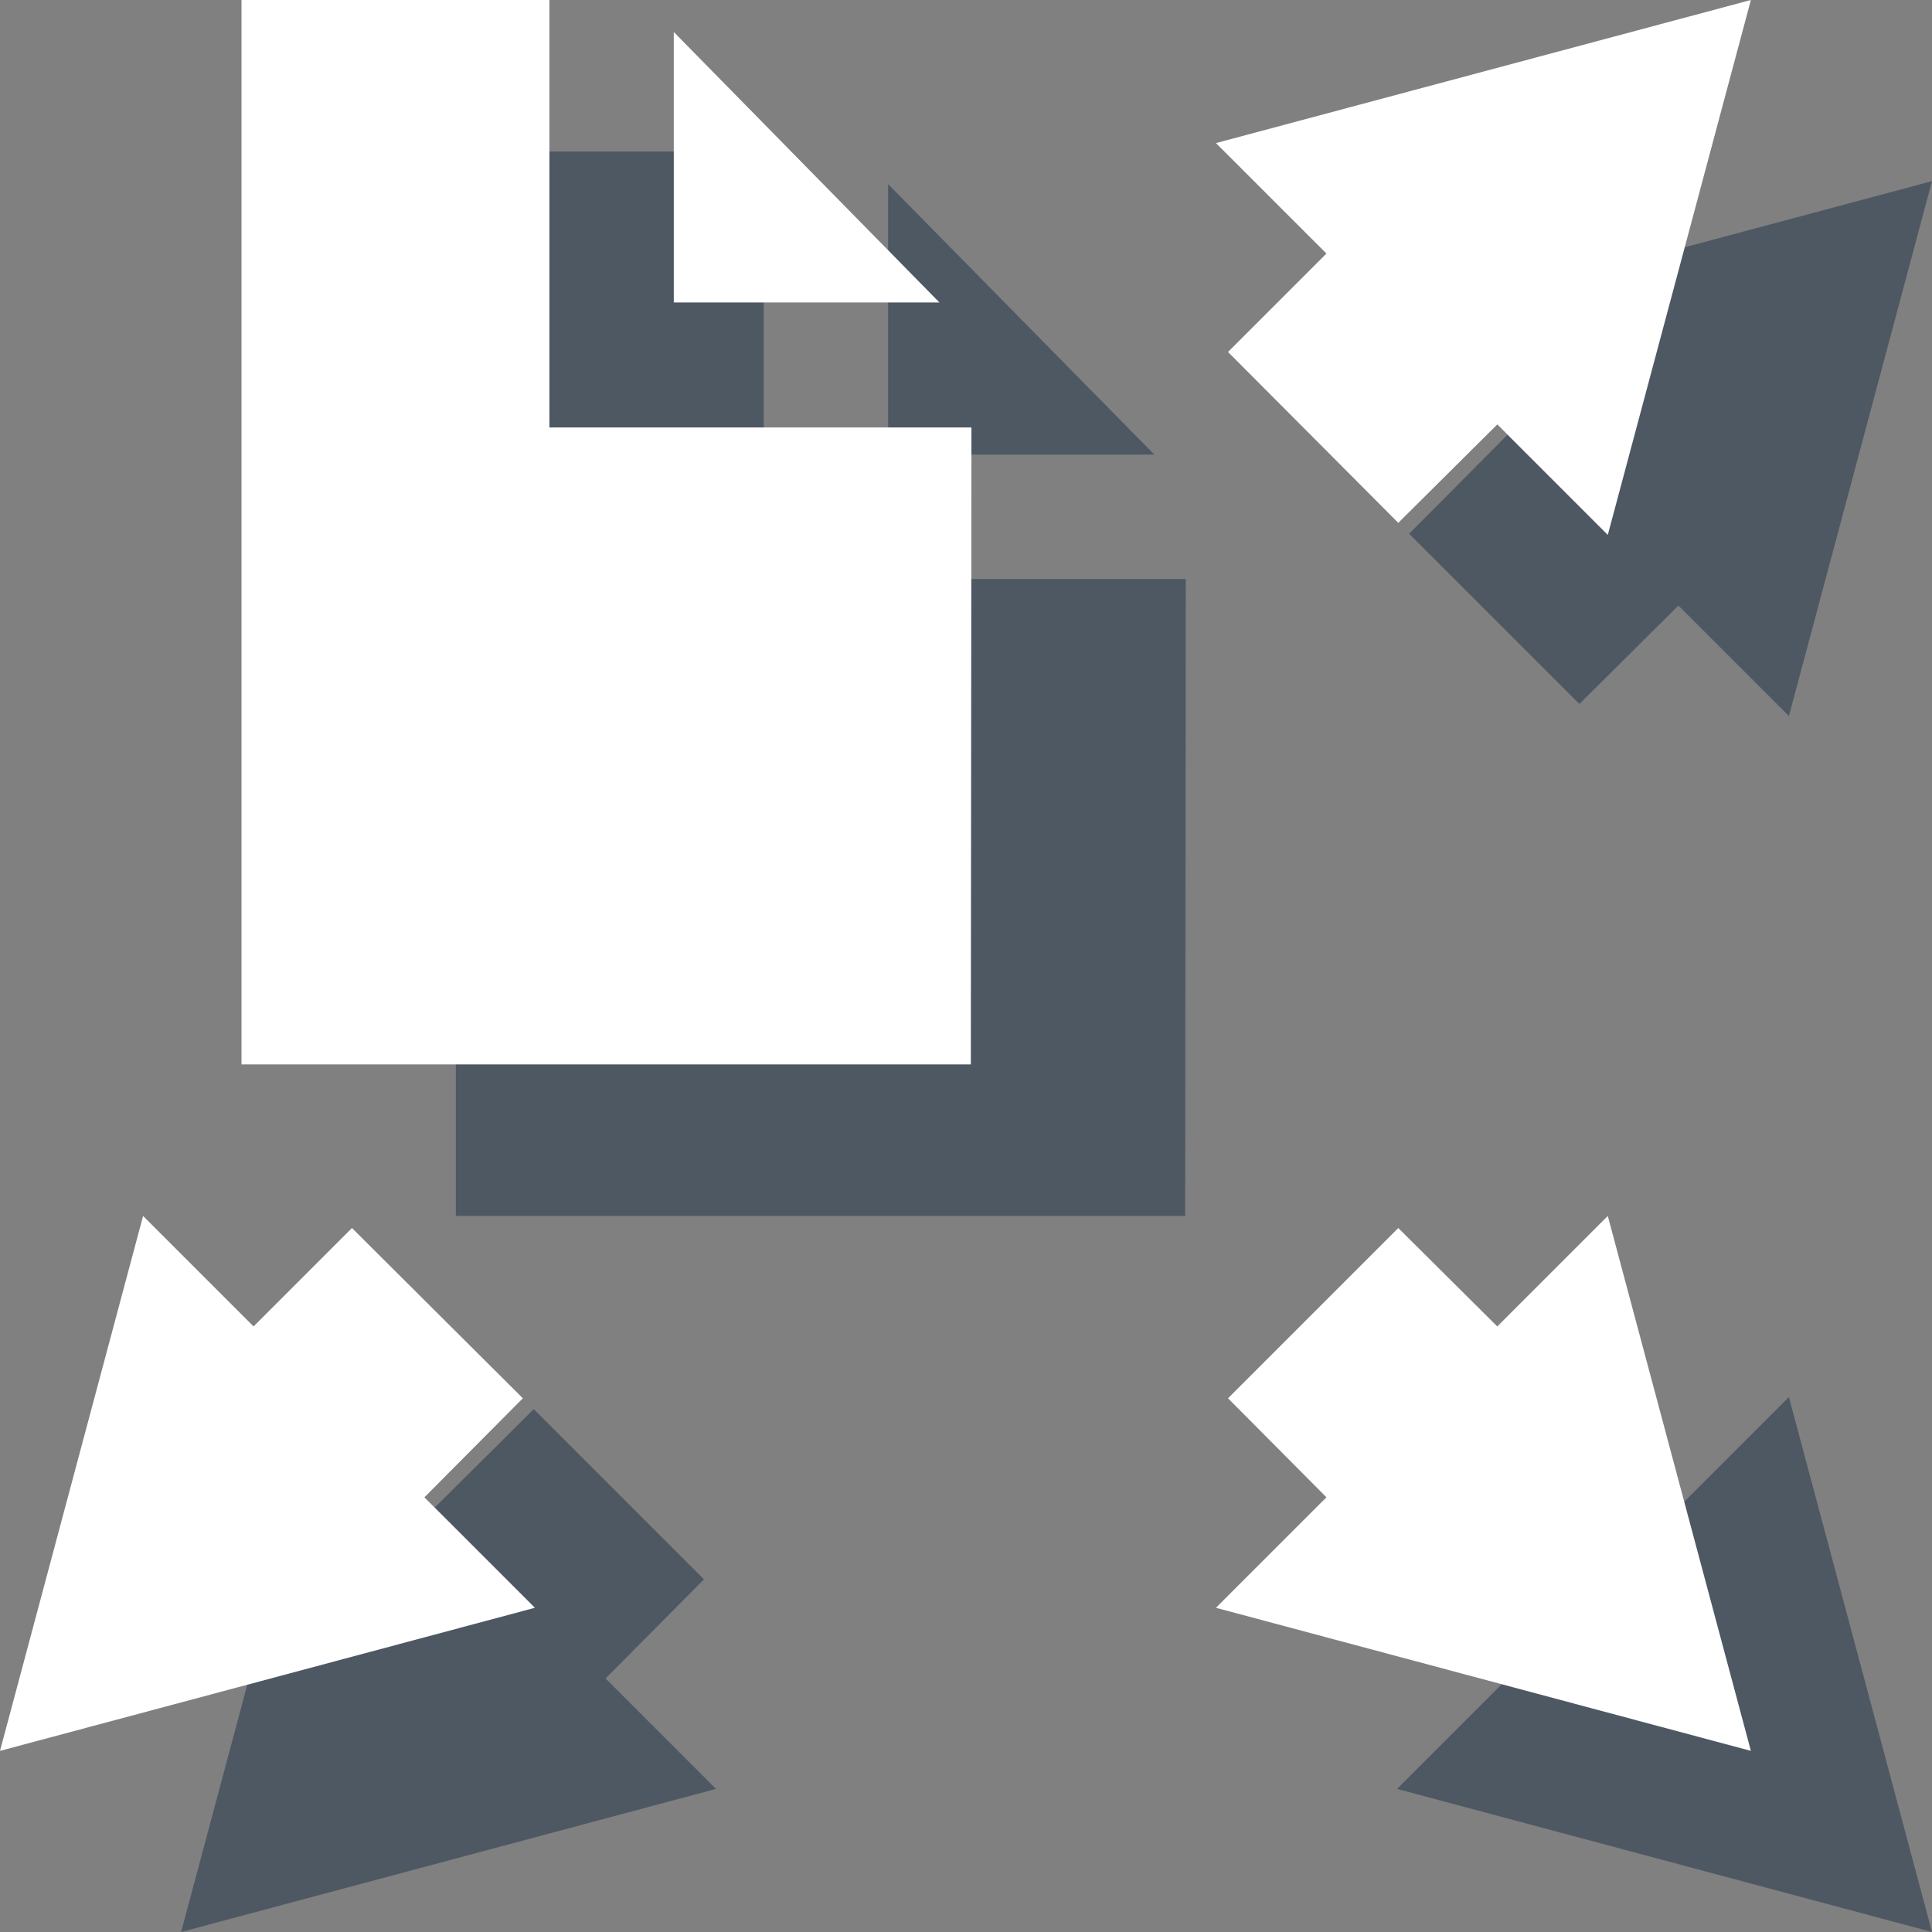 <svg xmlns="http://www.w3.org/2000/svg" viewBox="0 0 32 32"><rect x="0" y="0" width="32" height="32" fill="#808080" stroke="none"/><title>DocActions32</title><g style="isolation:isolate"><g id="Layer_1" data-name="Layer 1"><g opacity="0.6"><polygon points="14.71 3.05 19.12 7.53 14.71 7.53 14.71 3.05" fill="#2d3e50"/><polygon points="7.55 20.14 7.55 2.51 12.65 2.51 12.65 9.59 19.64 9.59 19.63 20.14 7.55 20.14" fill="#2d3e50"/></g><polygon id="_Path_" data-name="&lt;Path&gt;" points="23.34 8.84 26.16 11.66 27.8 10.03 29.63 11.86 32 3 23.14 5.37 24.97 7.2 23.34 8.84" fill="#2d3e50" opacity="0.6"/><polygon id="_Path_2" data-name="&lt;Path&gt;" points="27.8 24.97 26.16 23.34 23.34 26.16 24.97 27.8 23.14 29.63 32 32 29.63 23.14 27.8 24.97" fill="#2d3e50" opacity="0.6"/><polygon id="_Path_3" data-name="&lt;Path&gt;" points="11.66 26.16 8.84 23.34 7.2 24.97 5.37 23.14 3 32 11.86 29.63 10.03 27.8 11.66 26.16" fill="#2d3e50" opacity="0.6"/><polygon id="_Path_4" data-name="&lt;Path&gt;" points="20.34 5.83 23.16 8.66 24.8 7.03 26.63 8.86 29 0 20.14 2.37 21.97 4.2 20.34 5.83" fill="#fff"/><polygon id="_Path_5" data-name="&lt;Path&gt;" points="24.8 21.97 23.16 20.34 20.34 23.16 21.97 24.8 20.14 26.63 29 29 26.63 20.14 24.8 21.97" fill="#fff"/><polygon id="_Path_6" data-name="&lt;Path&gt;" points="8.66 23.16 5.83 20.34 4.2 21.97 2.37 20.14 0 29 8.86 26.63 7.03 24.8 8.66 23.16" fill="#fff"/><polygon points="11.16 0.53 15.56 5.01 11.16 5.01 11.16 0.53" fill="#fff"/><polygon points="4 17.63 4 0 9.1 0 9.1 7.08 16.09 7.08 16.08 17.63 4 17.63" fill="#fff"/><rect id="_Rectangle_" data-name="&lt;Rectangle&gt;" width="32" height="32" fill="none" opacity="0.1"/></g></g></svg>
